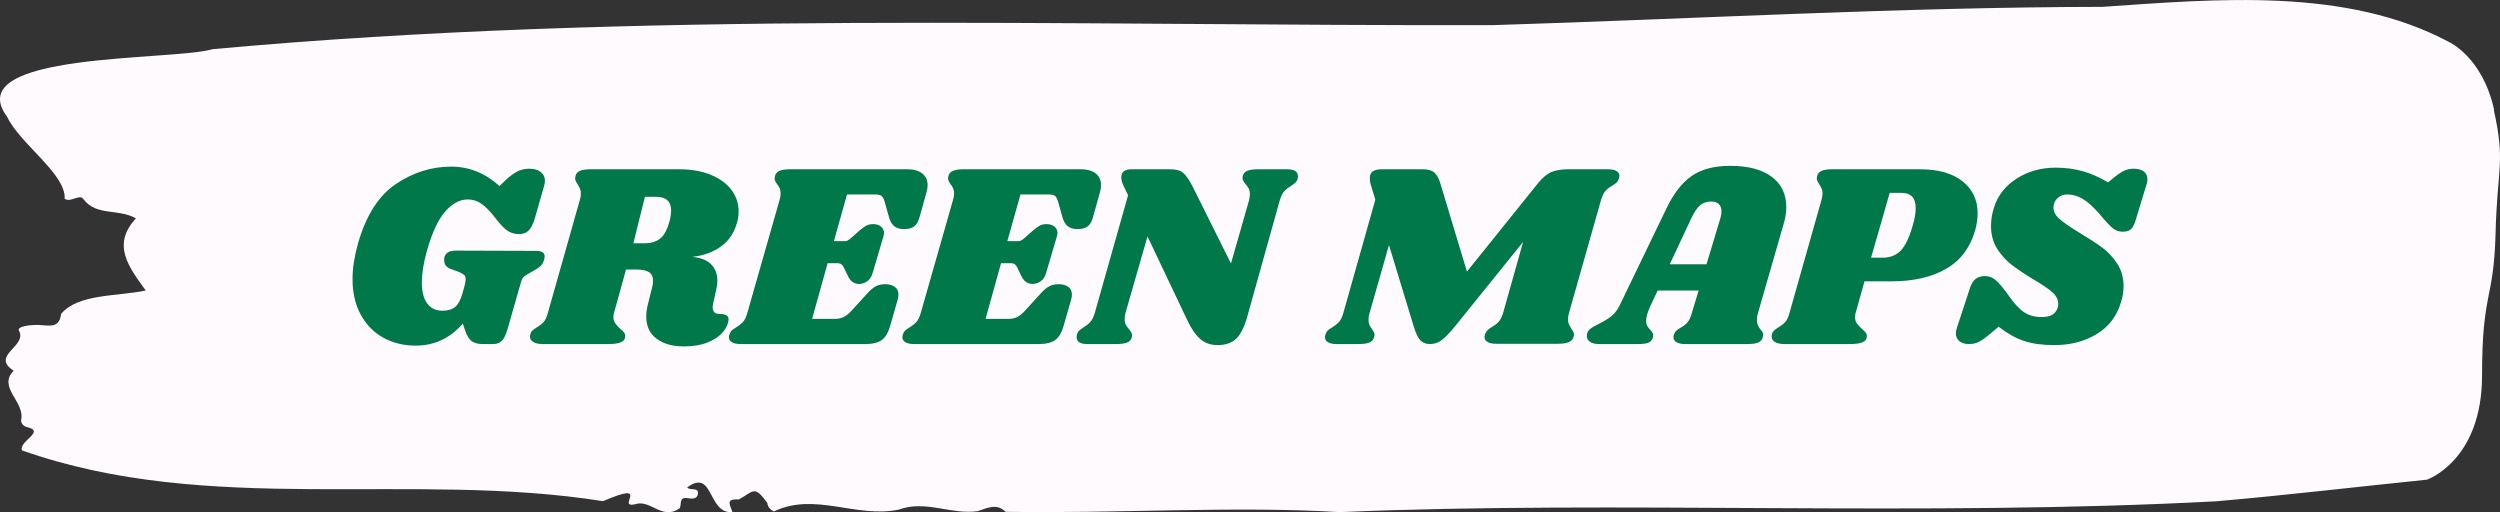 <svg xmlns="http://www.w3.org/2000/svg" xmlns:xlink="http://www.w3.org/1999/xlink" data-background-color="#00784a" preserveAspectRatio="xMidYMid meet" viewBox="122.24 159.48 395.52 81.03">

    <rect x="122.24" y="159.48" width="395.52" height="81.03" fill="#333333" stroke="none"/>

    <g id="tight-bounds" transform="matrix(1,0,0,1,122.24,159.485)"><svg viewBox="0 0 395.52 81.03" height="81.03" width="395.52">
            <g><svg viewBox="0 0 395.52 81.03" height="81.03" width="395.52">
                    <g><svg viewBox="0 0 395.52 81.03" height="81.03" width="395.52">
                            <g><svg viewBox="0 0 395.52 81.03" height="81.03" width="395.52">
                                    <g><svg viewBox="0 0 395.52 81.03" height="81.03" width="395.52">
                                            <path d="M394.594 17.379C392.735 8.968 387.435 6.63 387.435 6.63 371.165-2.033 350.86-0.166 332.619 1.079 300.414 1.13 268.339 2.98 236.208 3.972 168.767 4.124 100.749 1.634 33.643 7.774 27.339 9.658-6.54 8.144 1.121 18.456 3.129 22.746 10.456 27.506 10.232 31.442 11.236 32.132 12.631 30.551 13.226 31.543 15.309 34.218 18.711 32.956 21.501 34.538 17.614 38.76 20.403 42.276 23.062 45.96 18.377 46.918 12.371 46.464 9.675 49.643 9.396 51.948 7.89 51.511 6.235 51.41 5.026 51.342 2.59 51.595 2.999 52.318 4.394 54.791-1.594 56.221 2.162 58.643-0.422 61.267 3.948 63.538 3.353 66.381 3.278 66.953 3.687 67.441 4.338 67.575 7.22 68.299 3.018 69.712 3.464 71.243 33.029 81.706 65.104 74.472 95.394 79.283 103.259 75.919 97.346 80.478 100.489 79.771 102.943 78.947 104.728 82.362 107.499 80.427 107.927 79.872 107.276 78.56 108.8 78.812 109.6 78.947 110.307 78.913 110.418 78.14 110.586 76.979 109.117 77.702 108.726 77.097 112.947 74.035 111.906 81.319 115.866 81.016 115.68 80.125 114.528 78.846 116.889 79.014 119.232 77.736 119.306 76.676 121.389 79.553 121.463 80.175 121.835 80.612 122.43 80.915 128.938 77.786 135.409 82.025 142.233 80.612 146.417 79.065 150.433 81.453 154.672 80.865 156.16 80.394 157.666 79.553 159.098 80.966 176.632 81.268 195.319 80.007 211.943 81.016 256.364 79.132 303.835 81.79 350.674 79.3 361.719 78.341 373.192 76.979 383.958 75.885 383.958 75.885 392.679 72.891 392.679 59.434S394.538 47.659 394.817 36.943C395.096 26.228 396.398 25.79 394.538 17.379Z" opacity="1" fill="#fffafe" data-fill-palette-color="tertiary"/>
                                            <g transform="matrix(1,0,0,1,55.768,26.231)"><svg width="283.983" viewBox="2.8 -33.95 341.93 34.4" height="28.569" data-palette-color="#00784a">
                                                    <path d="M14.8 0.3Q11.45 0.3 8.72-1.18 6-2.65 4.4-5.53 2.8-8.4 2.8-12.4L2.8-12.4Q2.8-15.45 3.85-19.2L3.85-19.2Q6.15-27.2 11.08-30.5 16-33.8 21.6-33.8L21.6-33.8Q26.7-33.8 30.8-30.1L30.8-30.1 32.3-31.55Q33.55-32.6 34.45-33 35.35-33.4 36.55-33.4L36.55-33.4Q37.85-33.4 38.65-32.77 39.45-32.15 39.45-31.1L39.45-31.1Q39.45-30.7 39.3-30.15L39.3-30.15 37.5-23.85Q37-22.25 36.33-21.6 35.65-20.95 34.5-20.95L34.5-20.95Q33.3-20.95 32.38-21.55 31.45-22.15 30.25-23.7L30.25-23.7Q28.65-25.8 27.43-26.68 26.2-27.55 24.75-27.55L24.75-27.55Q22.5-27.55 20.48-25.28 18.45-23 16.95-17.7L16.95-17.7Q16-14.25 16-11.75L16-11.75Q16-9.1 17.03-7.73 18.05-6.35 19.9-6.35L19.9-6.35Q21.5-6.35 22.38-7.1 23.25-7.85 23.75-9.7L23.75-9.7 24.1-10.95Q24.35-11.95 24.35-12.3L24.35-12.3Q24.35-12.9 24.08-13.15 23.8-13.4 23.15-13.7L23.15-13.7 21.4-14.35Q20.25-14.8 20.25-16L20.25-16Q20.25-16.35 20.3-16.55L20.3-16.55Q20.5-17.2 21.03-17.5 21.55-17.8 22.65-17.8L22.65-17.8 37.75-17.75Q39.4-17.75 39.4-16.7L39.4-16.7Q39.4-16.5 39.3-16.1L39.3-16.1Q39.1-15.35 38.65-14.9 38.2-14.45 37.35-14L37.35-14 36.05-13.25Q35.55-12.95 35.3-12.68 35.05-12.4 34.95-12L34.95-12 32.3-2.75Q31.8-1.1 31.18-0.55 30.55 0 29.65 0L29.65 0 27.55 0Q26.35 0 25.58-0.5 24.8-1 24.3-2.45L24.3-2.45 23.8-3.9Q20.2 0.3 14.8 0.3L14.8 0.3ZM76.05-23.15Q75.25-20.25 73.05-18.63 70.85-17 67.5-16.6L67.5-16.6Q69.9-16.4 71.1-15.2 72.3-14 72.3-12.05L72.3-12.05Q72.3-11.3 72.05-10.2L72.05-10.2 71.5-7.75Q71.4-7.25 71.4-7.05L71.4-7.05Q71.4-6.4 71.7-6.08 72-5.75 72.55-5.75L72.55-5.75Q73.6-5.75 74.07-5.45 74.55-5.15 74.4-4.35L74.4-4.35Q74.2-3.2 73.2-2.1 72.2-1 70.37-0.28 68.55 0.45 65.95 0.45L65.95 0.45Q62.65 0.45 60.7-1.03 58.75-2.5 58.75-5.25L58.75-5.25Q58.75-6.3 59.05-7.5L59.05-7.5 59.85-10.7Q60.05-11.35 60.05-12.05L60.05-12.05Q60.05-13.2 59.27-13.7 58.5-14.2 56.8-14.2L56.8-14.2 54.9-14.2 52.6-5.9Q52.5-5.6 52.5-5.15L52.5-5.15Q52.5-4.45 52.85-3.95 53.2-3.45 53.8-2.9L53.8-2.9Q54.25-2.55 54.5-2.23 54.75-1.9 54.75-1.55L54.75-1.55Q54.75-0.7 53.95-0.35 53.15 0 51.6 0L51.6 0 39.05 0Q37.75 0 37.1-0.48 36.45-0.95 36.65-1.8L36.65-1.8Q36.75-2.25 37.02-2.53 37.3-2.8 37.85-3.15L37.85-3.15Q38.7-3.65 39.2-4.2 39.7-4.75 40-5.9L40-5.9 46.1-27.45Q46.3-28.1 46.3-28.7L46.3-28.7Q46.3-29.25 46.12-29.63 45.95-30 45.65-30.5L45.65-30.5Q45.2-31.15 45.2-31.55L45.2-31.55Q45.2-31.7 45.3-32.1L45.3-32.1Q45.5-32.75 46.17-33.02 46.85-33.3 48.25-33.3L48.25-33.3 65-33.3Q68.45-33.3 71.02-32.25 73.6-31.2 74.97-29.38 76.35-27.55 76.35-25.25L76.35-25.25Q76.35-24.2 76.05-23.15L76.05-23.15ZM63.25-23.65Q63.5-24.8 63.5-25.4L63.5-25.4Q63.5-28.05 60.6-28.05L60.6-28.05 58.5-28.05 56.3-19.2 58.4-19.2Q60.35-19.2 61.47-20.15 62.6-21.1 63.25-23.65L63.25-23.65ZM108.45-33.3Q110.3-33.3 111.32-32.5 112.35-31.7 112.35-30.3L112.35-30.3Q112.35-29.6 112.15-28.95L112.15-28.95 110.85-24.3Q110.5-22.95 109.82-22.43 109.15-21.9 107.9-21.9L107.9-21.9Q106.7-21.9 106.02-22.43 105.35-22.95 105-24.15L105-24.15 104.2-27Q103.95-27.9 103.6-28.2 103.25-28.5 102.25-28.5L102.25-28.5 97-28.5 94.5-19.6 96.7-19.6Q97.05-19.6 97.65-20.1L97.65-20.1 99.35-21.6Q100.1-22.25 100.65-22.55 101.2-22.85 102-22.85L102-22.85Q102.9-22.85 103.47-22.38 104.05-21.9 104.05-21.15L104.05-21.15Q104.05-20.95 103.95-20.55L103.95-20.55 101.9-13.6Q101.6-12.5 100.87-11.98 100.15-11.45 99.3-11.45L99.3-11.45Q97.9-11.45 97.2-12.9L97.2-12.9 96.35-14.65Q96-15.4 95.25-15.4L95.25-15.4 93.3-15.4 90.35-4.8 94.75-4.8Q95.7-4.8 96.42-5.18 97.15-5.55 98-6.5L98-6.5 101-9.8Q101.8-10.65 102.52-11.03 103.25-11.4 104.3-11.4L104.3-11.4Q105.4-11.4 106.1-10.9 106.8-10.4 106.8-9.4L106.8-9.4Q106.8-9 106.65-8.45L106.65-8.45 105.2-3.4Q104.65-1.5 103.6-0.75 102.55 0 100.55 0L100.55 0 76.7 0Q75.65 0 75.07-0.35 74.5-0.7 74.5-1.3L74.5-1.3Q74.5-1.6 74.65-1.95L74.65-1.95Q74.85-2.5 75.3-2.8 75.75-3.1 75.85-3.15L75.85-3.15Q76.65-3.65 77.15-4.17 77.65-4.7 78-5.9L78-5.9 84.15-27.45Q84.35-28.1 84.35-28.65L84.35-28.65Q84.35-29.25 84.17-29.65 84-30.05 83.65-30.5L83.65-30.5Q83.2-31.15 83.2-31.55L83.2-31.55Q83.2-31.7 83.3-32.1L83.3-32.1Q83.5-32.75 84.2-33.02 84.9-33.3 86.25-33.3L86.25-33.3 108.45-33.3ZM141.49-33.3Q143.34-33.3 144.37-32.5 145.39-31.7 145.39-30.3L145.39-30.3Q145.39-29.6 145.19-28.95L145.19-28.95 143.89-24.3Q143.54-22.95 142.87-22.43 142.19-21.9 140.94-21.9L140.94-21.9Q139.74-21.9 139.07-22.43 138.39-22.95 138.04-24.15L138.04-24.15 137.24-27Q136.99-27.9 136.64-28.2 136.29-28.5 135.29-28.5L135.29-28.5 130.04-28.5 127.54-19.6 129.74-19.6Q130.09-19.6 130.69-20.1L130.69-20.1 132.39-21.6Q133.14-22.25 133.69-22.55 134.24-22.85 135.04-22.85L135.04-22.85Q135.94-22.85 136.52-22.38 137.09-21.9 137.09-21.15L137.09-21.15Q137.09-20.95 136.99-20.55L136.99-20.55 134.94-13.6Q134.64-12.5 133.92-11.98 133.19-11.45 132.34-11.45L132.34-11.45Q130.94-11.45 130.24-12.9L130.24-12.9 129.39-14.65Q129.04-15.4 128.29-15.4L128.29-15.4 126.34-15.4 123.39-4.8 127.79-4.8Q128.74-4.8 129.47-5.18 130.19-5.55 131.04-6.5L131.04-6.5 134.04-9.8Q134.84-10.65 135.57-11.03 136.29-11.4 137.34-11.4L137.34-11.4Q138.44-11.4 139.14-10.9 139.84-10.4 139.84-9.4L139.84-9.4Q139.84-9 139.69-8.45L139.69-8.45 138.24-3.4Q137.69-1.5 136.64-0.75 135.59 0 133.59 0L133.59 0 109.74 0Q108.69 0 108.12-0.35 107.54-0.7 107.54-1.3L107.54-1.3Q107.54-1.6 107.69-1.95L107.69-1.95Q107.89-2.5 108.34-2.8 108.79-3.1 108.89-3.15L108.89-3.15Q109.69-3.65 110.19-4.17 110.69-4.7 111.04-5.9L111.04-5.9 117.19-27.45Q117.39-28.1 117.39-28.65L117.39-28.65Q117.39-29.25 117.22-29.65 117.04-30.05 116.69-30.5L116.69-30.5Q116.24-31.15 116.24-31.55L116.24-31.55Q116.24-31.7 116.34-32.1L116.34-32.1Q116.54-32.75 117.24-33.02 117.94-33.3 119.29-33.3L119.29-33.3 141.49-33.3ZM180.84-33.3Q182.89-33.3 182.89-32L182.89-32Q182.89-31.65 182.84-31.5L182.84-31.5Q182.69-31 182.39-30.73 182.09-30.45 181.54-30.1L181.54-30.1Q180.79-29.65 180.29-29.1 179.79-28.55 179.44-27.4L179.44-27.4 173.24-5.2Q172.39-2.2 171.12-1 169.84 0.2 167.59 0.2L167.59 0.2Q165.59 0.2 164.27-0.98 162.94-2.15 161.79-4.6L161.79-4.6 154.24-20.5 150.04-5.9Q149.89-5.25 149.89-4.75L149.89-4.75Q149.89-4.1 150.12-3.68 150.34-3.25 150.74-2.8L150.74-2.8Q151.29-2.15 151.29-1.7L151.29-1.7Q151.29-1.4 151.24-1.25L151.24-1.25Q151.04-0.55 150.34-0.28 149.64 0 148.24 0L148.24 0 142.79 0Q140.74 0 140.74-1.3L140.74-1.3Q140.74-1.65 140.79-1.8L140.79-1.8Q140.94-2.3 141.24-2.58 141.54-2.85 142.09-3.2L142.09-3.2Q142.84-3.65 143.34-4.2 143.84-4.75 144.19-5.9L144.19-5.9 150.54-28.35 149.74-30Q149.24-31 149.24-31.75L149.24-31.75Q149.24-33.3 151.24-33.3L151.24-33.3 158.64-33.3Q160.24-33.3 161.07-32.58 161.89-31.85 162.84-30L162.84-30 170.14-15.35 173.59-27.4Q173.74-28.1 173.74-28.55L173.74-28.55Q173.74-29.2 173.52-29.63 173.29-30.05 172.89-30.5L172.89-30.5Q172.34-31.15 172.34-31.6L172.34-31.6Q172.34-31.9 172.39-32.05L172.39-32.05Q172.59-32.75 173.29-33.02 173.99-33.3 175.39-33.3L175.39-33.3 180.84-33.3ZM241.94-33.3Q242.99-33.3 243.56-32.98 244.14-32.65 244.14-32.05L244.14-32.05Q244.14-31.8 243.99-31.4L243.99-31.4Q243.84-30.95 243.56-30.73 243.29-30.5 242.74-30.15L242.74-30.15Q241.94-29.7 241.46-29.15 240.99-28.6 240.64-27.45L240.64-27.45 234.54-5.95Q234.34-5.3 234.34-4.7L234.34-4.7Q234.34-4.15 234.51-3.78 234.69-3.4 234.99-2.9L234.99-2.9Q235.19-2.65 235.34-2.38 235.49-2.1 235.49-1.8L235.49-1.8Q235.49-1.7 235.39-1.3L235.39-1.3Q235.19-0.65 234.46-0.35 233.74-0.05 232.39-0.05L232.39-0.05 220.64-0.05Q219.59-0.05 219.01-0.4 218.44-0.75 218.44-1.35L218.44-1.35Q218.44-1.65 218.59-2L218.59-2Q218.74-2.35 219.01-2.63 219.29-2.9 219.51-3.03 219.74-3.15 219.84-3.25L219.84-3.25Q220.64-3.7 221.14-4.25 221.64-4.8 221.99-5.95L221.99-5.95 225.79-19.45 212.84-3.4Q211.24-1.45 210.26-0.73 209.29 0 208.04 0L208.04 0Q206.84 0 206.16-0.78 205.49-1.55 204.94-3.4L204.94-3.4 200.24-18.85 196.54-5.9Q196.34-5.25 196.34-4.65L196.34-4.65Q196.34-4.05 196.51-3.65 196.69-3.25 197.04-2.8L197.04-2.8Q197.49-2.15 197.49-1.75L197.49-1.75Q197.49-1.65 197.39-1.25L197.39-1.25Q197.19-0.55 196.49-0.28 195.79 0 194.39 0L194.39 0 190.24 0Q189.19 0 188.61-0.35 188.04-0.7 188.04-1.3L188.04-1.3Q188.04-1.6 188.19-1.95L188.19-1.95Q188.39-2.5 188.84-2.8 189.29-3.1 189.39-3.15L189.39-3.15Q190.19-3.65 190.69-4.17 191.19-4.7 191.54-5.9L191.54-5.9 197.64-27.5 196.84-30.15Q196.59-30.9 196.59-31.6L196.59-31.6Q196.59-32.5 197.16-32.9 197.74-33.3 198.94-33.3L198.94-33.3 206.69-33.3Q208.19-33.3 208.91-32.65 209.64-32 210.09-30.4L210.09-30.4 215.09-13.8 228.64-30.65Q229.94-32.25 231.19-32.77 232.44-33.3 234.49-33.3L234.49-33.3 241.94-33.3ZM275.43-22.9L270.53-5.9Q270.33-5.25 270.33-4.6L270.33-4.6Q270.33-4.05 270.48-3.68 270.63-3.3 270.81-3.08 270.98-2.85 271.03-2.75L271.03-2.75Q271.53-2.25 271.53-1.75L271.53-1.75Q271.53-1.65 271.43-1.25L271.43-1.25Q271.23-0.55 270.56-0.28 269.88 0 268.48 0L268.48 0 256.63 0Q255.58 0 255.01-0.35 254.43-0.7 254.43-1.3L254.43-1.3Q254.43-1.6 254.58-1.95L254.58-1.95Q254.73-2.35 255.01-2.58 255.28-2.8 255.78-3.1L255.78-3.1Q256.58-3.55 257.08-4.1 257.58-4.65 257.93-5.9L257.93-5.9 259.23-10.2 251.43-10.2 250.08-7.35Q249.23-5.5 249.23-4.45L249.23-4.45Q249.23-3.85 249.43-3.48 249.63-3.1 250.03-2.7L250.03-2.7Q250.38-2.3 250.51-2.02 250.63-1.75 250.53-1.3L250.53-1.3Q250.33-0.55 249.71-0.28 249.08 0 247.73 0L247.73 0 240.28 0Q239.13 0 238.53-0.43 237.93-0.85 237.93-1.55L237.93-1.55Q237.93-2.35 238.51-2.83 239.08-3.3 240.23-3.85L240.23-3.85Q241.73-4.6 242.63-5.33 243.53-6.05 244.18-7.35L244.18-7.35 253.08-25.8Q255.13-30.1 257.91-32.02 260.68-33.95 265.23-33.95L265.23-33.95Q270.33-33.95 273.13-31.88 275.93-29.8 275.93-26.1L275.93-26.1Q275.93-24.55 275.43-22.9L275.43-22.9ZM253.73-15.2L260.73-15.2 263.38-24Q263.58-24.6 263.58-25.25L263.58-25.25Q263.58-26.2 263.06-26.68 262.53-27.15 261.58-27.15L261.58-27.15Q260.38-27.15 259.53-26.45 258.68-25.75 257.83-23.95L257.83-23.95 253.73-15.2ZM301.33-33.3Q306.63-33.3 309.51-31 312.38-28.7 312.38-24.9L312.38-24.9Q312.38-23.4 311.93-21.75L311.93-21.75Q310.53-16.75 306.41-14.35 302.28-11.95 295.98-11.95L295.98-11.95 290.83-11.95 289.13-5.9Q289.03-5.6 289.03-5.1L289.03-5.1Q289.03-4.4 289.36-3.95 289.68-3.5 290.33-2.9L290.33-2.9Q290.88-2.4 291.08-2.15 291.28-1.9 291.28-1.55L291.28-1.55Q291.28-0.7 290.48-0.35 289.68 0 288.13 0L288.13 0 275.58 0Q274.28 0 273.63-0.48 272.98-0.95 273.18-1.8L273.18-1.8Q273.28-2.25 273.56-2.53 273.83-2.8 274.38-3.15L274.38-3.15Q275.23-3.65 275.73-4.2 276.23-4.75 276.53-5.9L276.53-5.9 282.63-27.45Q282.83-28.1 282.83-28.7L282.83-28.7Q282.83-29.25 282.66-29.63 282.48-30 282.18-30.5L282.18-30.5Q281.73-31.15 281.73-31.55L281.73-31.55Q281.73-31.7 281.83-32.1L281.83-32.1Q282.03-32.75 282.71-33.02 283.38-33.3 284.78-33.3L284.78-33.3 301.33-33.3ZM300.03-22.65Q300.58-24.5 300.58-25.9L300.58-25.9Q300.58-28.8 297.88-28.8L297.88-28.8 295.63-28.8 292.08-16.45 294.28-16.45Q296.38-16.45 297.71-17.78 299.03-19.1 300.03-22.65L300.03-22.65ZM327.23-33.6Q330.03-33.6 332.4-32.93 334.78-32.25 337.23-30.8L337.23-30.8 338.38-31.75Q339.58-32.7 340.35-33.05 341.13-33.4 342.13-33.4L342.13-33.4Q343.33-33.4 344.03-32.88 344.73-32.35 344.73-31.35L344.73-31.35Q344.73-30.95 344.58-30.5L344.58-30.5 342.48-23.6Q342.13-22.4 341.6-21.9 341.08-21.4 340.03-21.4L340.03-21.4Q338.93-21.4 338.1-22.08 337.28-22.75 335.53-24.85L335.53-24.85Q333.78-26.85 332.35-27.68 330.93-28.5 329.43-28.5L329.43-28.5Q328.33-28.5 327.58-27.78 326.83-27.05 326.83-26L326.83-26Q326.83-24.8 328.03-23.78 329.23-22.75 331.78-21.2L331.78-21.2Q334.38-19.65 336.08-18.4 337.78-17.15 338.98-15.3 340.18-13.45 340.18-11.05L340.18-11.05Q340.18-9.5 339.68-7.95L339.68-7.95Q338.48-3.95 335.03-1.88 331.58 0.2 326.98 0.2L326.98 0.2Q323.53 0.2 321.18-0.6 318.83-1.4 316.38-3.3L316.38-3.3 314.58-1.8Q313.33-0.75 312.53-0.38 311.73 0 310.73 0L310.73 0Q309.58 0 308.9-0.55 308.23-1.1 308.23-2.05L308.23-2.05Q308.23-2.55 308.43-3.1L308.43-3.1 310.88-10.55Q311.28-11.85 311.98-12.4 312.68-12.95 313.78-12.95L313.78-12.95Q314.93-12.95 315.85-12.15 316.78-11.35 318.28-9.25L318.28-9.25Q319.88-6.95 321.25-6.05 322.63-5.15 324.53-5.15L324.53-5.15Q325.88-5.15 326.6-5.58 327.33-6 327.63-6.95L327.63-6.95Q327.73-7.2 327.73-7.7L327.73-7.7Q327.73-8.9 326.58-9.9 325.43-10.9 323.03-12.3L323.03-12.3Q320.48-13.85 318.88-15.08 317.28-16.3 316.1-18.15 314.93-20 314.93-22.5L314.93-22.5Q314.93-24.25 315.48-25.95L315.48-25.95Q316.53-29.4 319.78-31.5 323.03-33.6 327.23-33.6L327.23-33.6Z" opacity="1" transform="matrix(1,0,0,1,0,0)" fill="#00784a" class="undefined-text-0" data-fill-palette-color="quaternary" id="text-0"/>
                                                </svg></g>
                                        </svg></g>
                                </svg></g>
                        </svg></g>
                    <g/>
                </svg></g>
            <defs/>
        </svg>
    </g>
</svg>